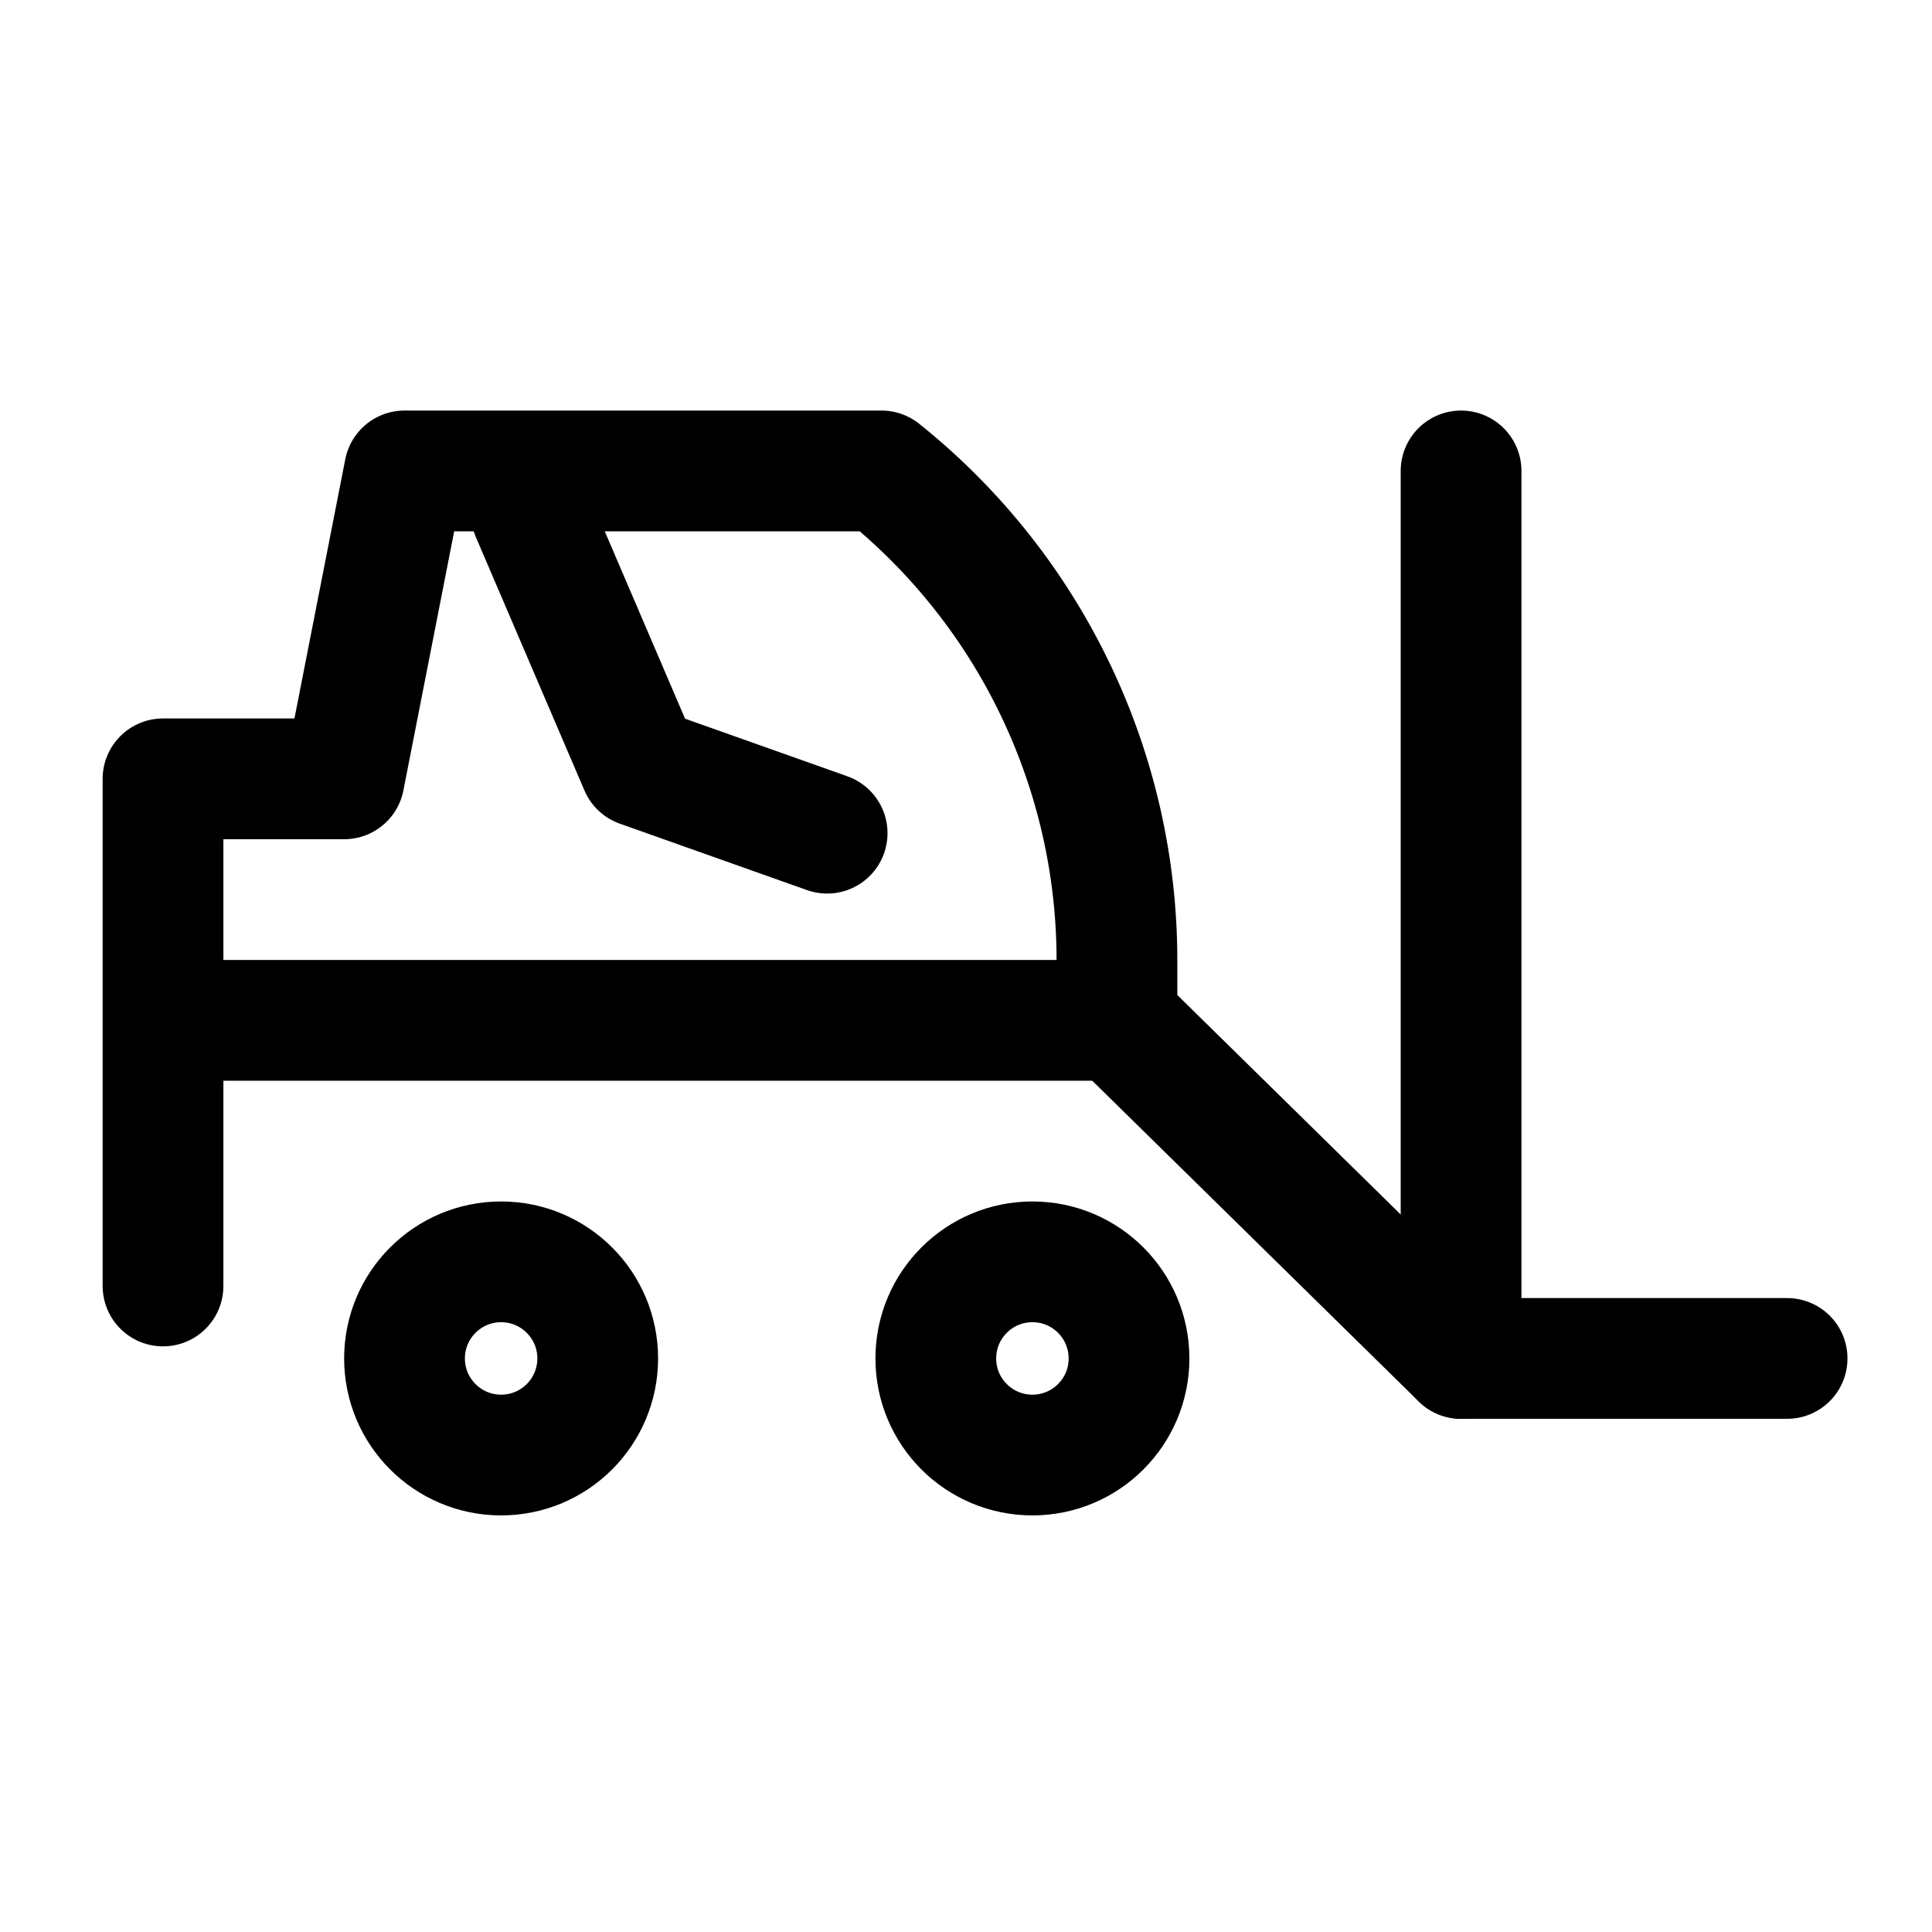 <svg width="32" height="32" viewBox="0 0 32 32" fill="none" xmlns="http://www.w3.org/2000/svg">
  <path d="M8.3 24.1C9.184 24.1 9.9 23.384 9.9 22.5C9.9 21.616 9.184 20.9 8.3 20.9C7.417 20.9 6.7 21.616 6.7 22.5C6.7 23.384 7.417 24.1 8.3 24.1Z" stroke="currentColor" stroke-width="2" stroke-miterlimit="10" stroke-linecap="round" stroke-linejoin="round"/>
  <path d="M17.1 24.1C17.984 24.1 18.7 23.384 18.7 22.5C18.7 21.616 17.984 20.9 17.1 20.9C16.216 20.9 15.5 21.616 15.5 22.5C15.5 23.384 16.216 24.1 17.1 24.1Z" stroke="currentColor" stroke-width="2" stroke-miterlimit="10" stroke-linecap="round" stroke-linejoin="round"/>
  <path d="M2.7 21.3V12.9H5.7L6.7 7.8H14.6C17.1 9.8 18.5 12.8 18.5 15.9V16.9H3.4" stroke="currentColor" stroke-width="2" stroke-miterlimit="10" stroke-linecap="round" stroke-linejoin="round"/>
  <path d="M24.2 7.8V22.5H29.6" stroke="currentColor" stroke-width="2" stroke-miterlimit="10" stroke-linecap="round" stroke-linejoin="round"/>
  <path d="M18.5 16.9L24.2 22.5" stroke="currentColor" stroke-width="2" stroke-miterlimit="10" stroke-linecap="round" stroke-linejoin="round"/>
  <path d="M13.7 13.8L10.6 12.7L8.8 8.5" stroke="currentColor" stroke-width="2" stroke-miterlimit="10" stroke-linecap="round" stroke-linejoin="round"/>
</svg>
